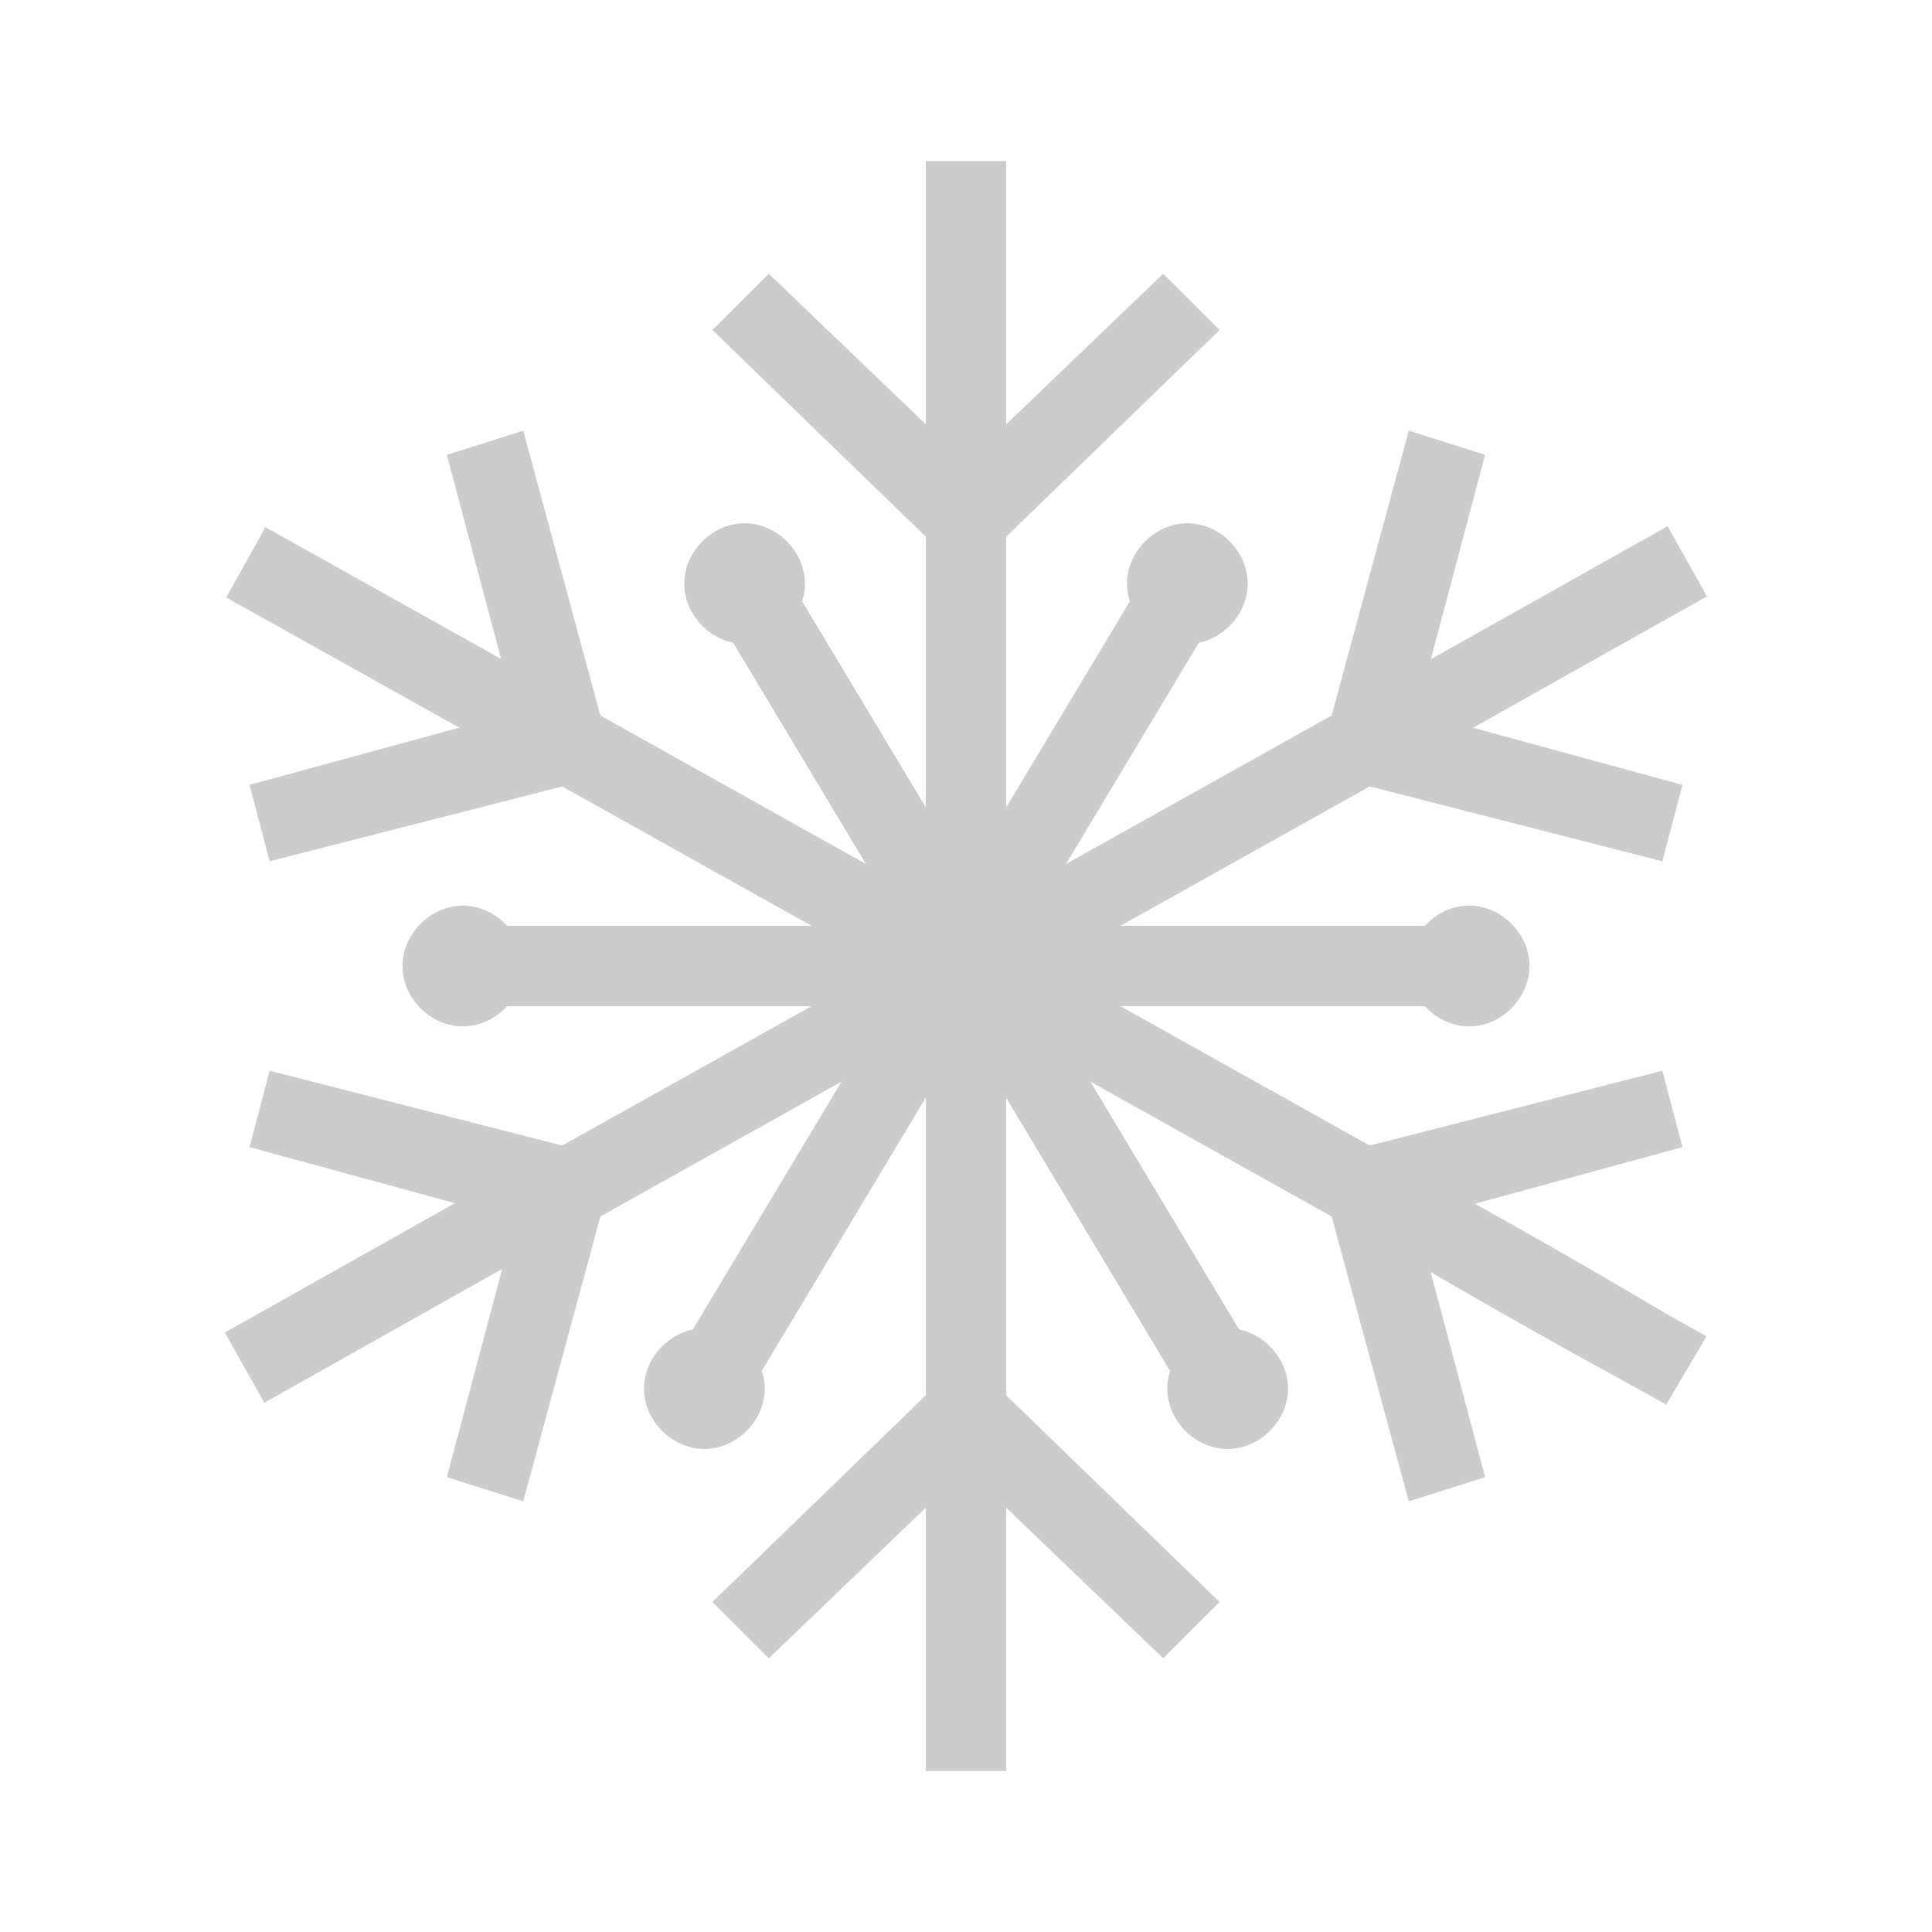 <?xml version="1.0" encoding="UTF-8"?>
<svg xmlns="http://www.w3.org/2000/svg" xmlns:xlink="http://www.w3.org/1999/xlink" width="48pt" height="48pt" viewBox="0 0 48 48" version="1.1">
<g id="surface4492759">
<path style=" stroke:none;fill-rule:nonzero;fill:rgb(80%,80%,80%);fill-opacity:1;" d="M 23 11.898 L 25 11.898 L 25 36.102 L 23 36.102 Z M 23 11.898 "/>
<path style=" stroke:none;fill-rule:nonzero;fill:rgb(80%,80%,80%);fill-opacity:1;" d="M 12.688 18.824 L 13.664 17.078 L 35.227 29.129 L 34.25 30.875 Z M 12.688 18.824 "/>
<path style=" stroke:none;fill-rule:nonzero;fill:rgb(80%,80%,80%);fill-opacity:1;" d="M 12.688 29.176 L 34.25 17.125 L 35.227 18.871 L 13.664 30.922 Z M 12.688 29.176 "/>
<path style=" stroke:none;fill-rule:nonzero;fill:rgb(80%,80%,80%);fill-opacity:1;" d="M 17.109 14.125 L 18.824 13.098 L 31.84 34.789 L 30.125 35.82 Z M 17.109 14.125 "/>
<path style=" stroke:none;fill-rule:nonzero;fill:rgb(80%,80%,80%);fill-opacity:1;" d="M 16.105 34.875 L 29.125 13.184 L 30.84 14.211 L 17.82 35.902 Z M 16.105 34.875 "/>
<path style=" stroke:none;fill-rule:nonzero;fill:rgb(80%,80%,80%);fill-opacity:1;" d="M 11 23 L 37 23 L 37 25 L 11 25 Z M 11 23 "/>
<path style=" stroke:none;fill-rule:nonzero;fill:rgb(80%,80%,80%);fill-opacity:1;" d="M 20 14.5 C 20 15.301 19.301 16 18.5 16 C 17.699 16 17 15.301 17 14.5 C 17 13.699 17.699 13 18.5 13 C 19.301 13 20 13.699 20 14.5 Z M 38 24 C 38 24.801 37.301 25.5 36.5 25.5 C 35.699 25.5 35 24.801 35 24 C 35 23.199 35.699 22.5 36.5 22.5 C 37.301 22.5 38 23.199 38 24 Z M 13 24 C 13 24.801 12.301 25.5 11.5 25.5 C 10.699 25.5 10 24.801 10 24 C 10 23.199 10.699 22.5 11.5 22.5 C 12.301 22.5 13 23.199 13 24 Z M 32 34.5 C 32 35.301 31.301 36 30.5 36 C 29.699 36 29 35.301 29 34.5 C 29 33.699 29.699 33 30.5 33 C 31.301 33 32 33.699 32 34.5 Z M 31 14.5 C 31 15.301 30.301 16 29.5 16 C 28.699 16 28 15.301 28 14.5 C 28 13.699 28.699 13 29.5 13 C 30.301 13 31 13.699 31 14.5 Z M 19 34.5 C 19 35.301 18.301 36 17.5 36 C 16.699 36 16 35.301 16 34.5 C 16 33.699 16.699 33 17.5 33 C 18.301 33 19 33.699 19 34.5 Z M 19 34.5 "/>
<path style=" stroke:none;fill-rule:nonzero;fill:rgb(80%,80%,80%);fill-opacity:1;" d="M 5.586 33.105 L 13.605 28.598 L 14.586 30.34 L 6.566 34.852 Z M 5.586 33.105 "/>
<path style=" stroke:none;fill-rule:nonzero;fill:rgb(80%,80%,80%);fill-opacity:1;" d="M 33.844 17.336 L 41.43 13.074 L 42.41 14.816 L 34.824 19.078 Z M 33.844 17.336 "/>
<path style=" stroke:none;fill-rule:nonzero;fill:rgb(80%,80%,80%);fill-opacity:1;" d="M 41.301 21.398 L 32.699 19.199 L 35 10.699 L 36.898 11.301 L 35.199 17.699 L 41.801 19.5 Z M 13 37.301 L 11.102 36.699 L 12.801 30.301 L 6.199 28.5 L 6.699 26.602 L 15.301 28.801 Z M 23 4 L 25 4 L 25 13 L 23 13 Z M 23 4 "/>
<path style=" stroke:none;fill-rule:nonzero;fill:rgb(80%,80%,80%);fill-opacity:1;" d="M 24 14.301 L 17.699 8.199 L 19.102 6.801 L 24 11.5 L 28.898 6.801 L 30.301 8.199 Z M 23 35 L 25 35 L 25 44 L 23 44 Z M 23 35 "/>
<path style=" stroke:none;fill-rule:nonzero;fill:rgb(80%,80%,80%);fill-opacity:1;" d="M 28.898 41.199 L 24 36.5 L 19.102 41.199 L 17.699 39.801 L 24 33.699 L 30.301 39.801 Z M 41.398 34.898 L 40.5 34.398 C 38.301 33.199 36.199 32 34 30.699 L 33.102 30.199 L 34.102 28.5 L 35 29 C 37.199 30.199 39.301 31.398 41.5 32.699 L 42.398 33.199 Z M 41.398 34.898 "/>
<path style=" stroke:none;fill-rule:nonzero;fill:rgb(80%,80%,80%);fill-opacity:1;" d="M 35 37.301 L 32.699 28.801 L 41.301 26.602 L 41.801 28.5 L 35.199 30.301 L 36.898 36.699 Z M 35 37.301 "/>
<path style=" stroke:none;fill-rule:nonzero;fill:rgb(80%,80%,80%);fill-opacity:1;" d="M 5.621 14.844 L 6.594 13.098 L 14.715 17.637 L 13.738 19.379 Z M 5.621 14.844 "/>
<path style=" stroke:none;fill-rule:nonzero;fill:rgb(80%,80%,80%);fill-opacity:1;" d="M 6.699 21.398 L 6.199 19.5 L 12.801 17.699 L 11.102 11.301 L 13 10.699 L 15.301 19.199 Z M 6.699 21.398 "/>
</g>
</svg>
